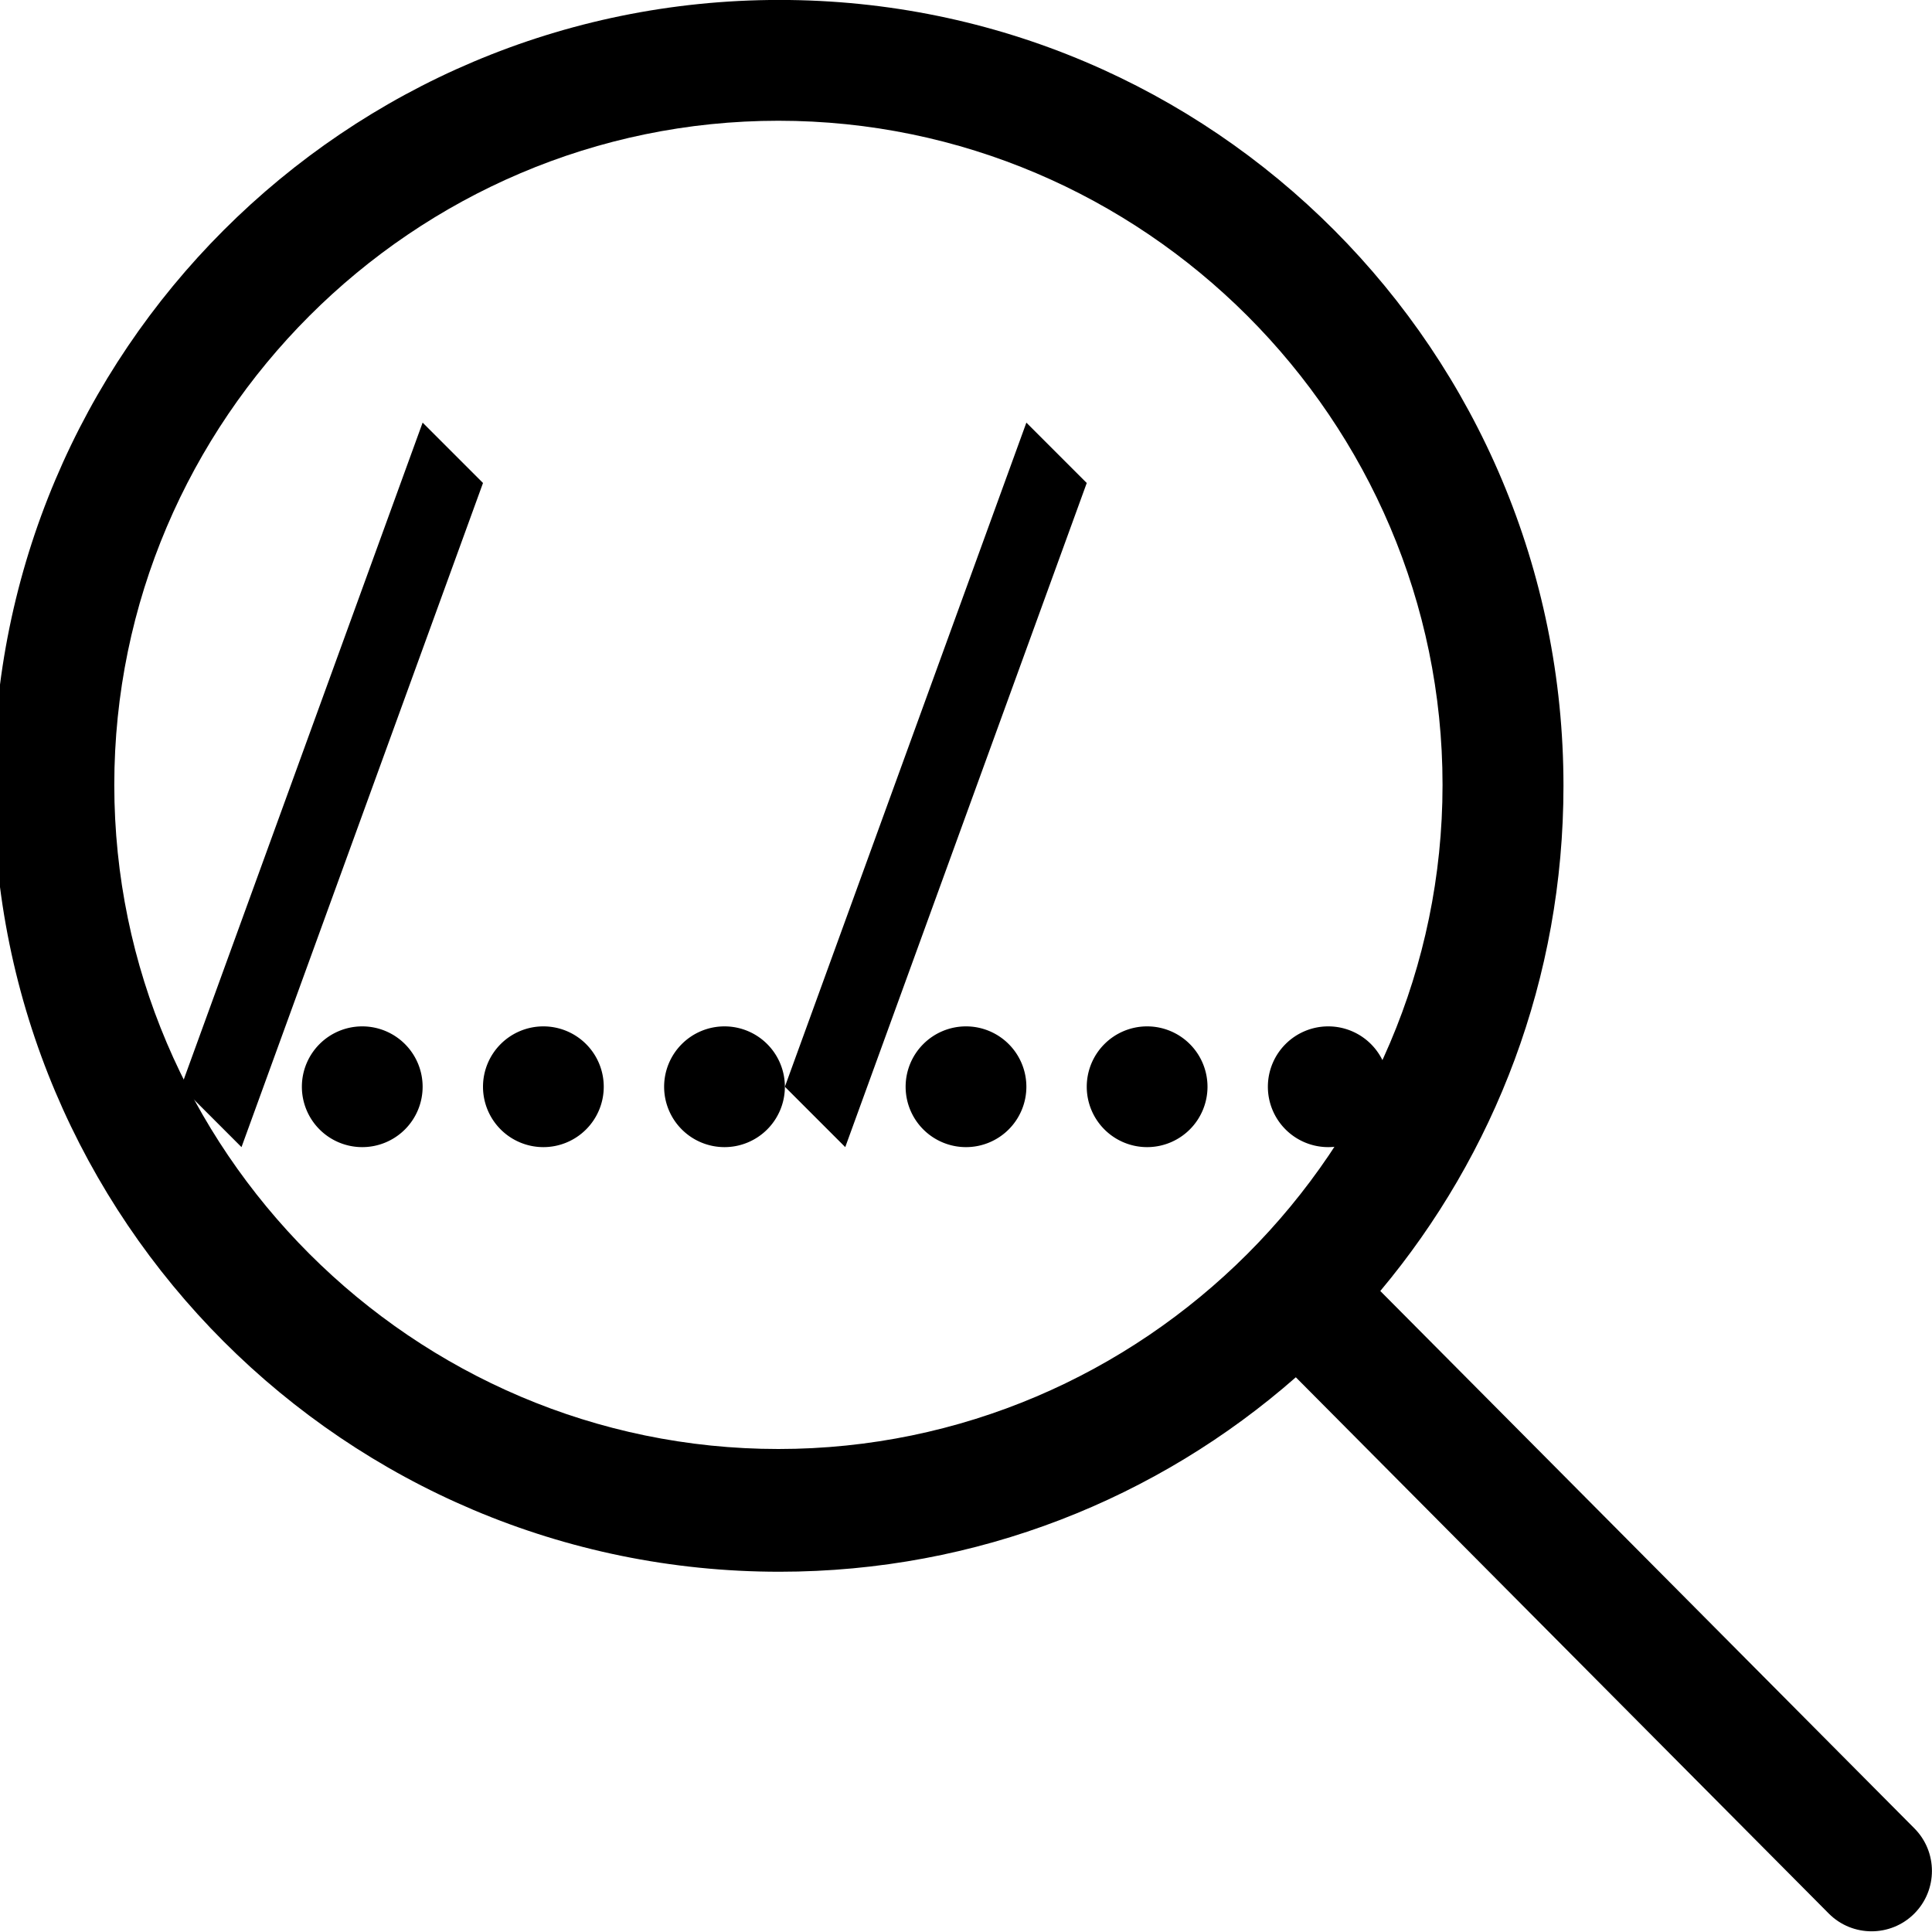 <?xml version="1.0" encoding="utf-8"?><!-- Uploaded to: SVG Repo, www.svgrepo.com, Generator: SVG Repo Mixer Tools -->
<svg fill="#000000" width="800px" height="800px" viewBox="0 0 32 32" version="1.1" xmlns="http://www.w3.org/2000/svg">
    <path d="M 31.707 30.282 l -8.845 -8.899 c 1.894 -2.262 3.034 -5.18 3.034 -8.366 c 0 -7.189 -5.797 -13.018 -12.986 -13.018 s -13.017 5.828 -13.017 13.017 s 5.828 13.017 13.017 13.017 c 3.282 0 6.271 -1.218 8.553 -3.221 l 8.829 8.884 c 0.39 0.39 1.024 0.39 1.414 0 s 0.391 -1.024 0 -1.415 z M 12.893 24 c -6.048 0 -11 -4.951 -11 -11 s 4.952 -11 11 -11 c 6.048 0 11 4.952 11 11 s -4.951 11 -11 11 z h -4 h 4 z"></path>
	<path d="M 8 8 L 4 19 L 3 18 L 7 7 L 8 8"></path>
	<path d="M 18 8 L 14 19 L 13 18 L 17 7 L 18 8"></path>
	<path d="M 5 18 A 1 1 0 0 0 6 19 A 1 1 0 0 0 7 18 A 1 1 0 0 0 6 17 A 1 1 0 0 0 5 18 "></path>
	<path d="M 8 18 A 1 1 0 0 0 9 19 A 1 1 0 0 0 10 18 A 1 1 0 0 0 9 17 A 1 1 0 0 0 8 18 "></path>
	<path d="M 11 18 A 1 1 0 0 0 12 19 A 1 1 0 0 0 13 18 A 1 1 0 0 0 12 17 A 1 1 0 0 0 11 18 "></path>
	<path d="M 15 18 A 1 1 0 0 0 16 19 A 1 1 0 0 0 17 18 A 1 1 0 0 0 16 17 A 1 1 0 0 0 15 18 "></path>
	<path d="M 18 18 A 1 1 0 0 0 19 19 A 1 1 0 0 0 20 18 A 1 1 0 0 0 19 17 A 1 1 0 0 0 18 18 "></path>
	<path d="M 21 18 A 1 1 0 0 0 22 19 A 1 1 0 0 0 23 18 A 1 1 0 0 0 22 17 A 1 1 0 0 0 21 18 "></path>
</svg>